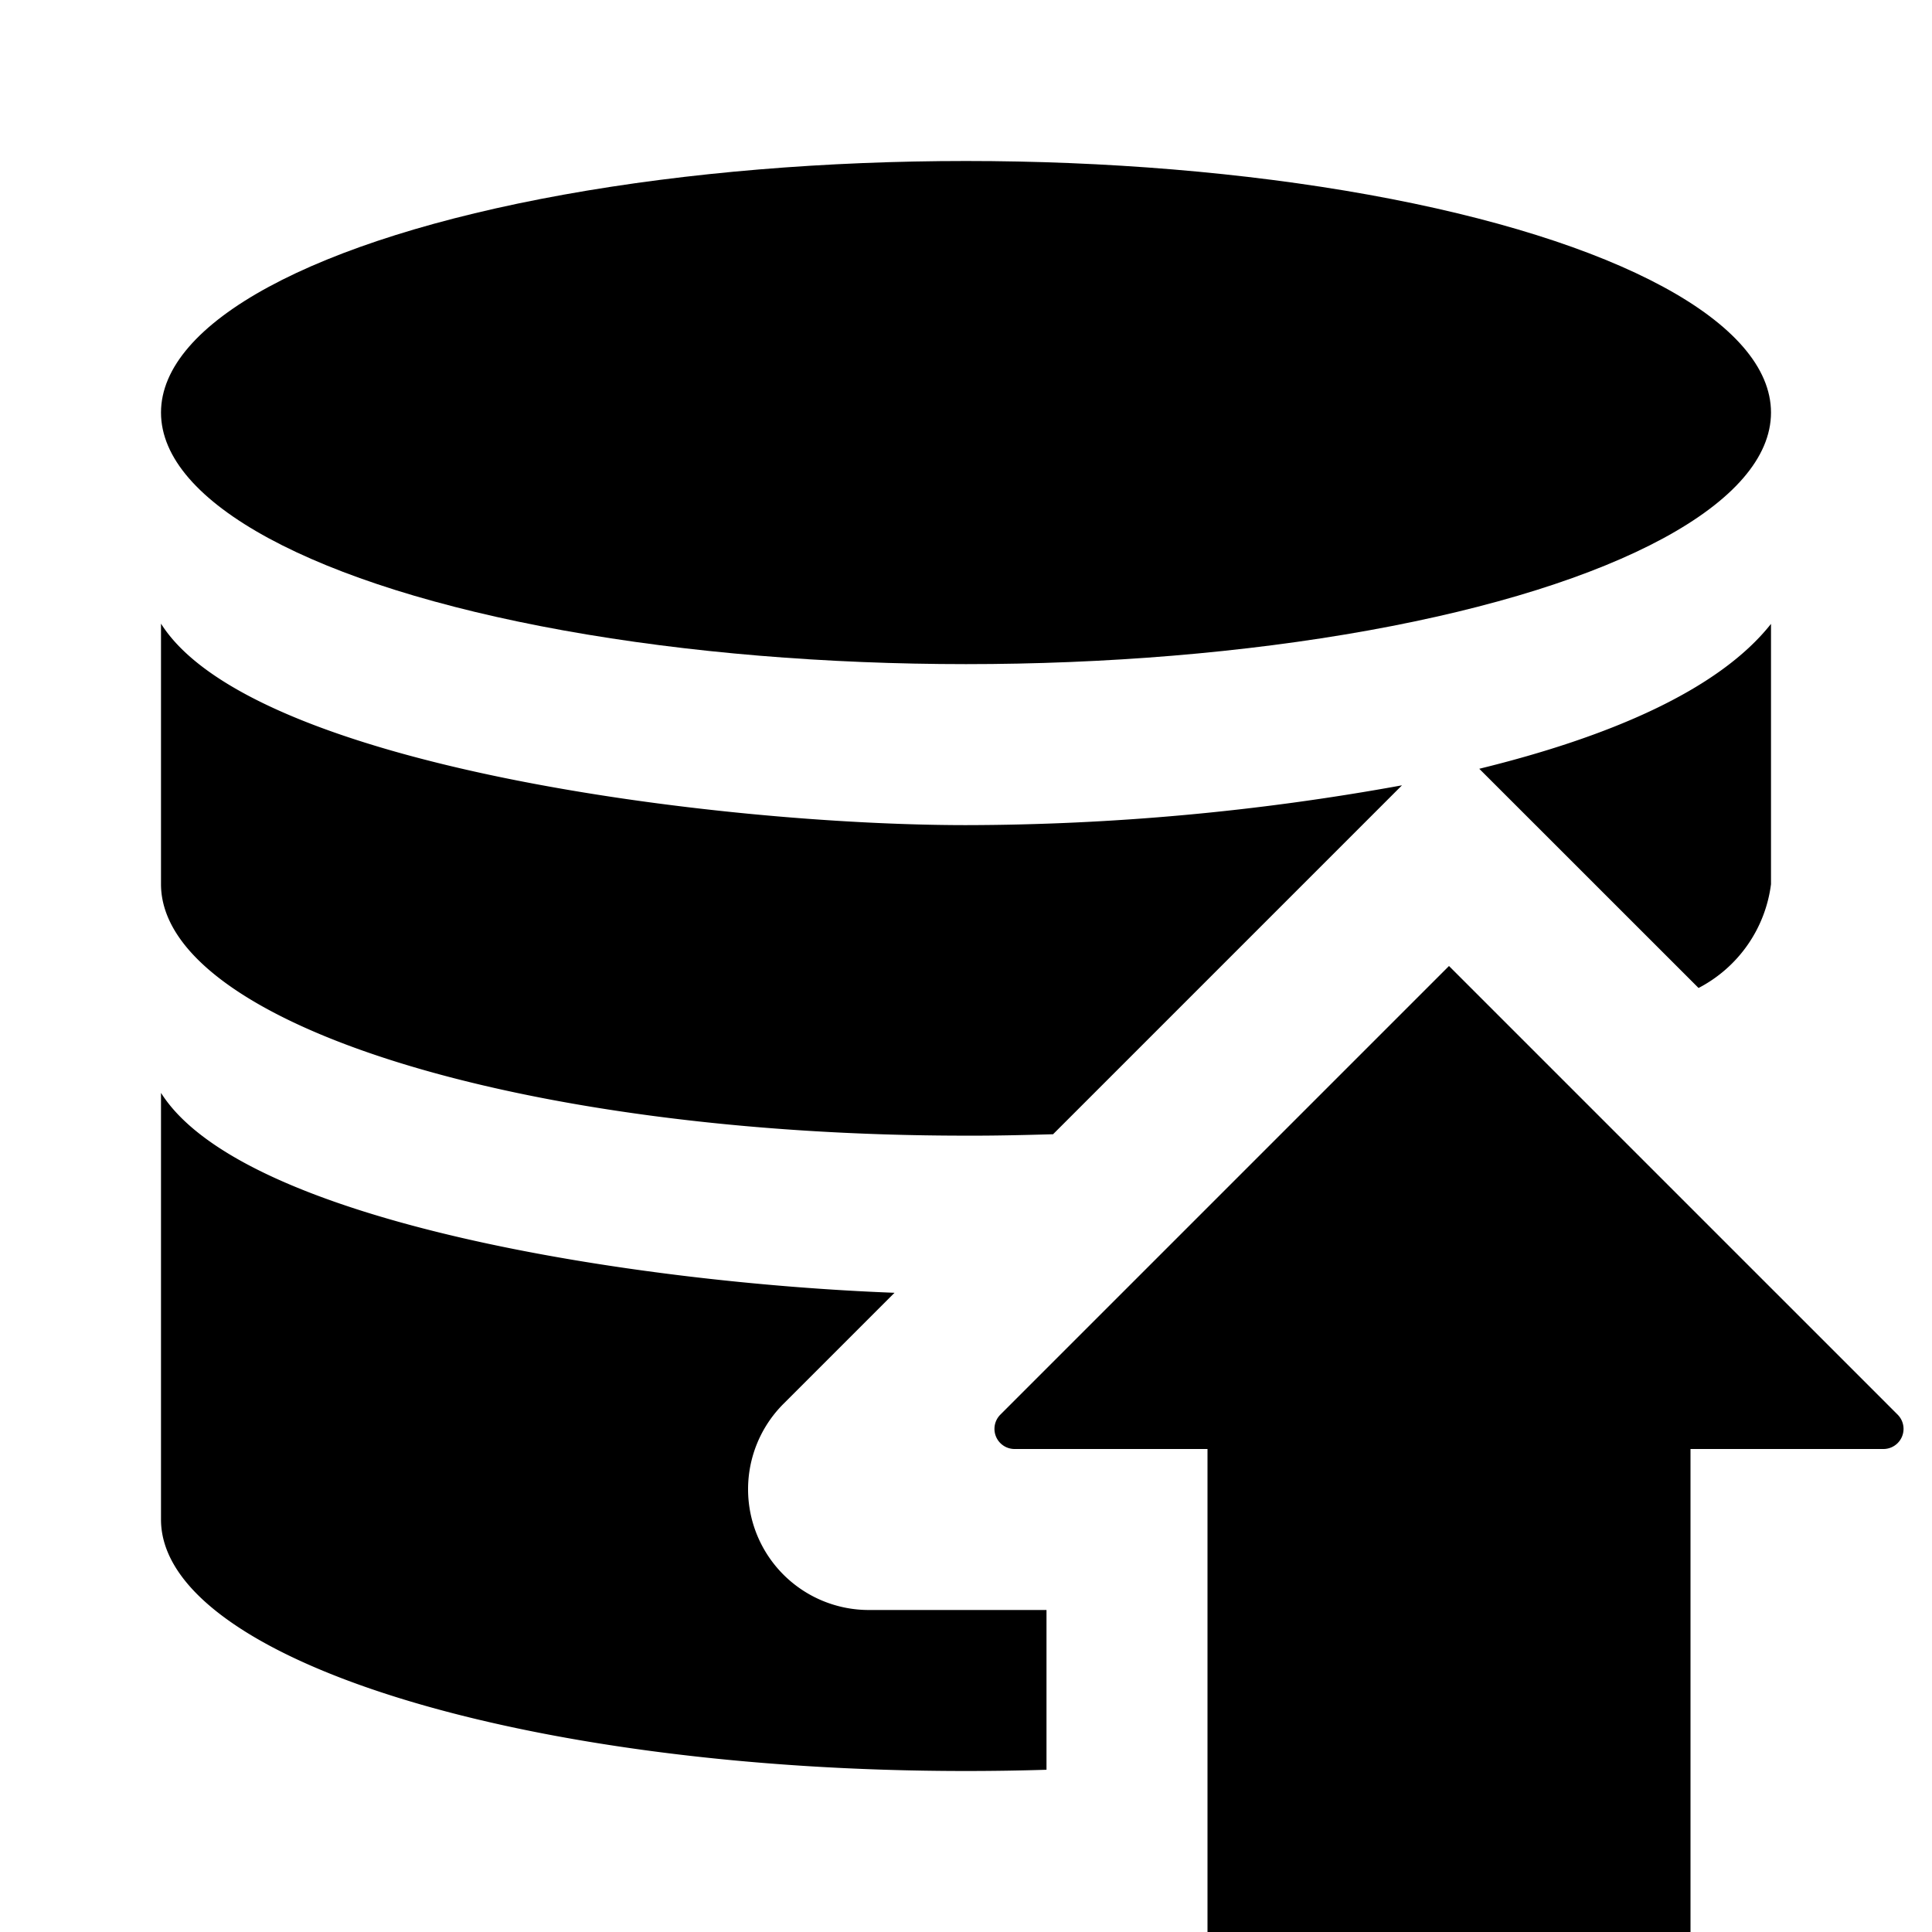 <svg xmlns="http://www.w3.org/2000/svg" height="48" viewBox="0 0 48 48" width="48"><ellipse cx="24" cy="10.25" rx="20" ry="6.25"/><path d="M26 40h-4.414a3 3 0 0 1-2.122-5.121l2.76-2.76C15.831 31.877 6.037 30.382 4 27.152v10.6C4 41.2 12.954 44 24 44q1.013 0 2-.031ZM42.2 24.546a3.387 3.387 0 0 0 1.8-2.578V15.5c-1.315 1.663-4.06 2.819-7.248 3.6ZM26.163 28.18l8.669-8.669A60.9 60.9 0 0 1 24 20.5c-6.17 0-17.765-1.461-20-5.006v6.471c0 3.451 8.954 6.25 20 6.25.731.003 1.452-.015 2.163-.035ZM47.146 35.146a.5.5 0 0 1-.353.854H42v12H30V36h-4.793a.5.5 0 0 1-.353-.854L36 24Z"/></svg>